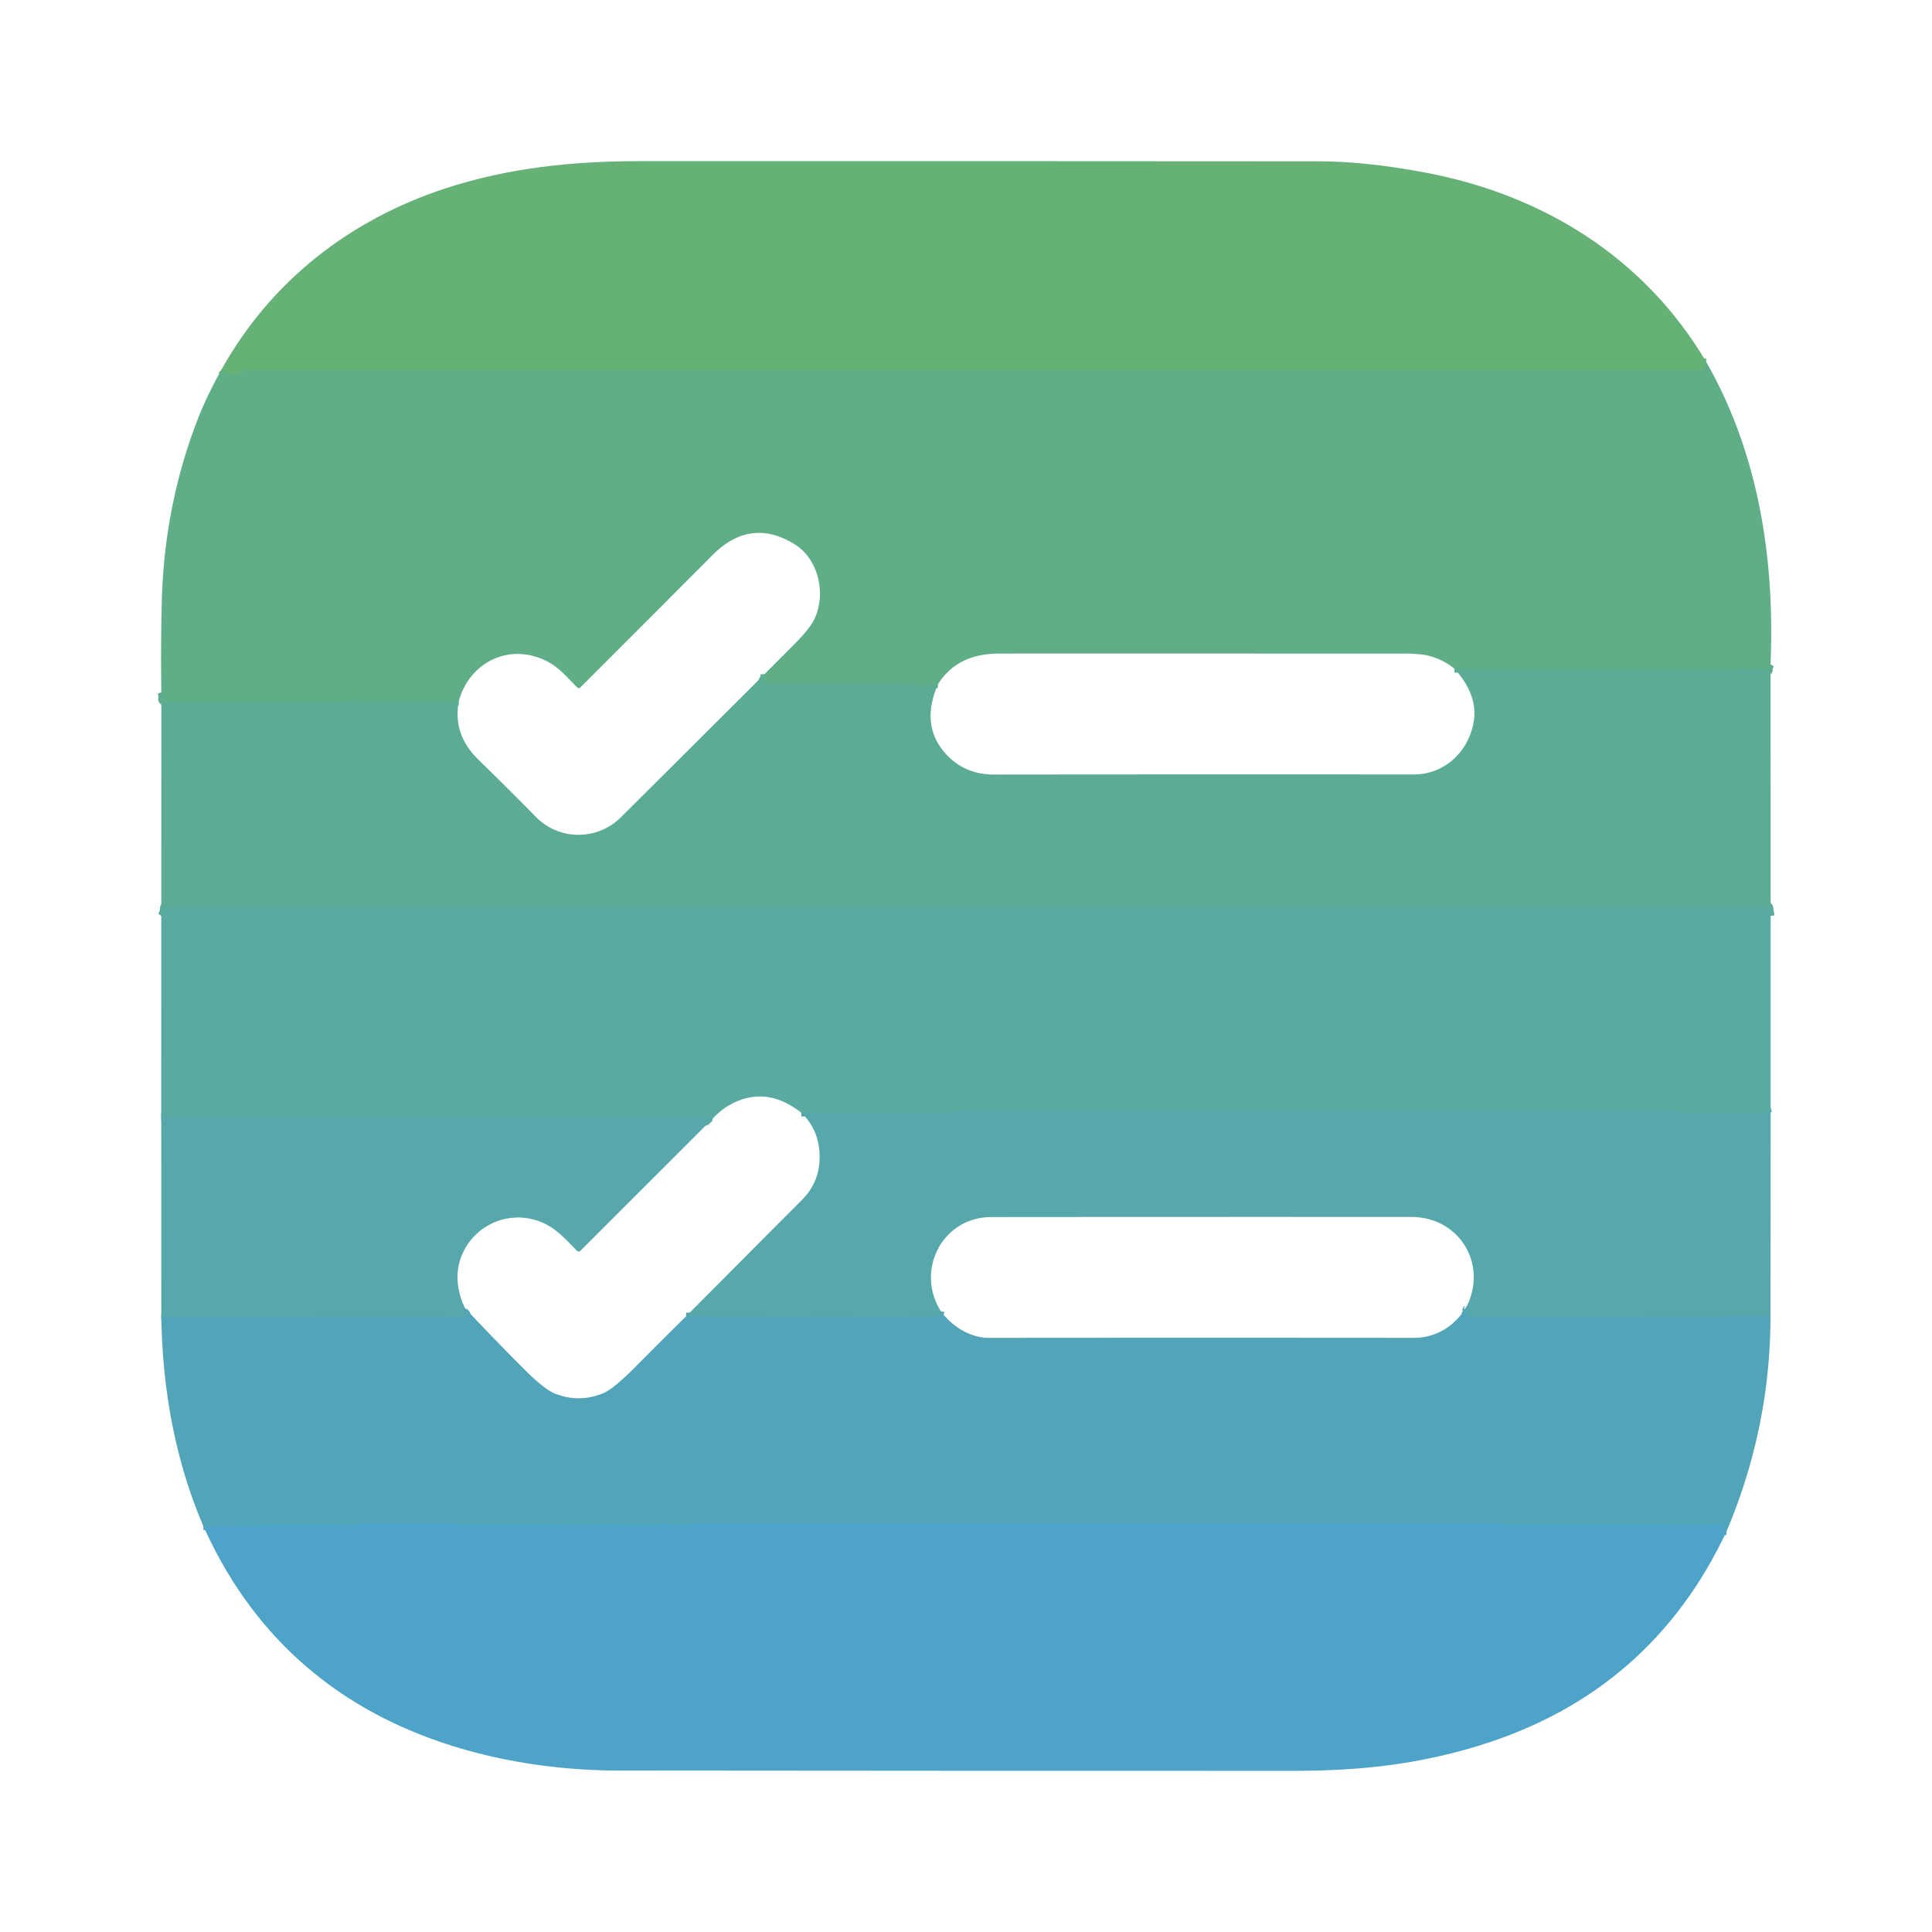 <?xml version="1.0" encoding="UTF-8" standalone="no"?>
<svg xmlns="http://www.w3.org/2000/svg" version="1.2" baseProfile="tiny" viewBox="0.00 0.00 512.00 512.00">
<g stroke-width="2.00" fill="none" stroke-linecap="butt">
<path stroke="#63b07f" vector-effect="non-scaling-stroke" d="
  M 452.17 95.92
  Q 451.64 95.93 451.33 97.63
  Q 451.24 98.12 450.75 98.12
  Q 257.55 98.12 64.36 98.12
  Q 63.99 98.12 64.12 98.46
  Q 64.14 98.51 64.14 98.56
  Q 64.08 99.04 63.54 99.12
  Q 60.15 99.67 58.62 98.08"
/>
<path stroke="#5ead8e" vector-effect="non-scaling-stroke" d="
  M 469.21 176.05
  Q 468.81 176.72 468.76 177.68
  A 0.14 0.14 0.0 0 1 468.49 177.72
  L 468.40 177.47
  Q 468.27 177.12 467.90 177.12
  L 385.45 177.24"
/>
<path stroke="#5ead8e" vector-effect="non-scaling-stroke" d="
  M 248.54 181.38
  L 202.80 181.12
  Q 201.54 181.11 202.21 180.05
  Q 202.58 179.46 202.59 178.68"
/>
<path stroke="#5ead8e" vector-effect="non-scaling-stroke" d="
  M 121.56 185.89
  L 43.50 185.91
  A 0.57 0.57 0.0 0 1 42.94 185.25
  Q 43.06 184.41 42.76 183.49"
/>
<path stroke="#5bab9b" vector-effect="non-scaling-stroke" d="
  M 469.24 242.72
  L 468.95 240.60
  Q 468.89 240.10 468.38 240.10
  L 43.94 240.10
  Q 43.40 240.10 43.40 240.64
  Q 43.39 241.91 42.74 242.74"
/>
<path stroke="#58a9a6" vector-effect="non-scaling-stroke" d="
  M 469.25 293.64
  Q 468.77 293.80 468.27 294.49
  Q 467.98 294.88 467.49 294.88
  L 446.24 294.88
  Q 445.86 294.88 445.49 294.75
  Q 445.18 294.64 444.86 294.64
  Q 412.12 294.63 379.22 294.64
  Q 379.12 294.64 379.06 294.56
  Q 379.03 294.52 379.00 294.48
  Q 378.97 294.44 378.92 294.44
  Q 316.00 294.21 253.08 294.60
  Q 252.81 294.60 252.57 294.74
  Q 252.41 294.83 252.25 294.83
  Q 232.17 294.88 212.38 294.90"
/>
<path stroke="#58a9a6" vector-effect="non-scaling-stroke" d="
  M 187.03 298.27
  Q 186.67 297.10 187.57 296.80
  Q 187.91 296.69 187.89 296.32
  Q 187.88 296.17 187.75 296.04
  Q 187.58 295.88 187.20 295.88
  Q 115.07 295.92 42.73 295.84"
/>
<path stroke="#54a7b2" vector-effect="non-scaling-stroke" d="
  M 469.20 348.84
  Q 429.36 348.93 389.14 348.89
  A 0.86 0.85 -16.1 0 1 388.42 348.50
  Q 388.28 348.29 388.42 348.08
  A 0.05 0.05 0.0 0 1 388.50 348.08
  Q 388.60 348.26 388.79 348.22
  Q 388.98 348.18 389.03 347.99
  Q 389.08 347.77 389.15 347.57
  Q 389.29 347.19 388.88 347.26
  Q 388.74 347.29 388.63 347.18
  Q 388.47 347.03 388.70 347.01
  Q 388.95 346.99 389.01 346.76
  Q 389.09 346.43 388.71 346.18"
/>
<path stroke="#54a7b2" vector-effect="non-scaling-stroke" d="
  M 249.32 347.47
  Q 248.97 348.88 247.50 348.88
  Q 214.93 348.95 181.82 348.84"
/>
<path stroke="#54a7b2" vector-effect="non-scaling-stroke" d="
  M 123.09 346.49
  Q 122.22 346.89 123.03 347.57
  Q 124.63 348.89 122.55 348.90
  L 42.75 348.99"
/>
<path stroke="#50a4c1" vector-effect="non-scaling-stroke" d="
  M 457.54 405.86
  Q 456.83 405.82 456.67 405.34
  Q 456.58 405.07 456.75 404.85
  Q 456.85 404.72 456.88 404.60
  Q 456.97 404.13 456.49 404.13
  Q 322.65 403.69 184.82 403.92
  C 181.95 403.92 179.18 404.38 176.32 403.88
  C 175.42 403.72 174.80 404.15 173.92 404.15
  Q 134.35 404.11 94.79 403.79
  Q 94.69 403.79 94.63 403.86
  Q 94.55 403.97 94.43 404.03
  Q 94.25 404.12 94.06 404.12
  Q 74.33 403.87 53.90 404.46"
/>
</g>
<path fill="#65b176" d="
  M 452.17 95.92
  Q 451.64 95.93 451.33 97.63
  Q 451.24 98.12 450.75 98.12
  Q 257.55 98.12 64.36 98.12
  Q 63.99 98.12 64.12 98.46
  Q 64.14 98.51 64.14 98.56
  Q 64.08 99.04 63.54 99.12
  Q 60.15 99.67 58.62 98.08
  C 71.73 74.49 92.77 58.13 118.28 49.85
  C 134.87 44.46 151.75 42.72 169.23 42.71
  Q 260.64 42.68 349.55 42.75
  Q 361.88 42.76 377.61 45.71
  C 408.91 51.58 435.78 68.23 452.17 95.92
  Z"
/>
<path fill="#60ae87" d="
  M 452.17 95.92
  C 466.12 120.35 470.37 148.22 469.21 176.05
  Q 468.81 176.72 468.76 177.68
  A 0.14 0.14 0.0 0 1 468.49 177.72
  L 468.40 177.47
  Q 468.27 177.12 467.90 177.12
  L 385.45 177.24
  Q 382.92 175.09 379.34 173.98
  Q 376.85 173.22 372.58 173.21
  Q 318.67 173.19 264.74 173.20
  Q 253.65 173.21 248.54 181.38
  L 202.80 181.12
  Q 201.54 181.11 202.21 180.05
  Q 202.58 179.46 202.59 178.68
  Q 206.55 174.71 210.60 170.63
  Q 214.63 166.57 215.85 163.99
  C 219.02 157.27 216.86 148.15 210.64 144.27
  Q 198.92 136.98 188.80 147.13
  Q 172.52 163.48 153.84 182.14
  Q 153.39 182.59 152.94 182.15
  C 150.77 180.02 148.68 177.47 146.11 175.91
  C 136.19 169.87 124.58 174.80 121.56 185.89
  L 43.50 185.91
  A 0.57 0.57 0.0 0 1 42.94 185.25
  Q 43.06 184.41 42.76 183.49
  Q 42.57 171.37 42.88 159.26
  Q 43.56 133.43 52.74 110.24
  Q 54.87 104.86 58.62 98.08
  Q 60.15 99.67 63.54 99.12
  Q 64.08 99.04 64.14 98.56
  Q 64.14 98.51 64.12 98.46
  Q 63.99 98.12 64.36 98.12
  Q 257.55 98.12 450.75 98.12
  Q 451.24 98.12 451.33 97.63
  Q 451.64 95.93 452.17 95.92
  Z"
/>
<path fill="#5cac95" d="
  M 469.21 176.05
  L 469.24 242.72
  L 468.95 240.60
  Q 468.89 240.10 468.38 240.10
  L 43.94 240.10
  Q 43.40 240.10 43.40 240.64
  Q 43.39 241.91 42.74 242.74
  L 42.76 183.49
  Q 43.06 184.41 42.94 185.25
  A 0.57 0.57 0.0 0 0 43.50 185.91
  L 121.56 185.89
  C 120.50 192.03 122.34 196.97 126.80 201.33
  Q 135.21 209.55 142.01 216.48
  C 148.19 222.78 158.26 222.83 164.56 216.56
  Q 183.49 197.73 202.59 178.68
  Q 202.58 179.46 202.21 180.05
  Q 201.54 181.11 202.80 181.12
  L 248.54 181.38
  Q 243.51 193.03 251.67 200.82
  C 254.84 203.84 258.96 205.27 263.28 205.26
  Q 319.92 205.20 374.63 205.24
  C 382.54 205.25 388.90 199.59 390.46 191.75
  Q 391.93 184.37 385.45 177.24
  L 467.90 177.12
  Q 468.27 177.12 468.40 177.47
  L 468.49 177.72
  A 0.14 0.14 0.0 0 0 468.76 177.68
  Q 468.81 176.72 469.21 176.05
  Z"
/>
<path fill="#59aaa1" d="
  M 469.24 242.72
  L 469.25 293.64
  Q 468.77 293.80 468.27 294.49
  Q 467.98 294.88 467.49 294.88
  L 446.24 294.88
  Q 445.86 294.88 445.49 294.75
  Q 445.18 294.64 444.86 294.64
  Q 412.12 294.63 379.22 294.64
  Q 379.12 294.64 379.06 294.56
  Q 379.03 294.52 379.00 294.48
  Q 378.97 294.44 378.92 294.44
  Q 316.00 294.21 253.08 294.60
  Q 252.81 294.60 252.57 294.74
  Q 252.41 294.83 252.25 294.83
  Q 232.17 294.88 212.38 294.90
  Q 202.79 287.33 193.02 293.01
  C 190.79 294.31 188.91 296.36 187.03 298.27
  Q 186.67 297.10 187.57 296.80
  Q 187.91 296.69 187.89 296.32
  Q 187.88 296.17 187.75 296.04
  Q 187.58 295.88 187.20 295.88
  Q 115.07 295.92 42.73 295.84
  L 42.74 242.74
  Q 43.39 241.91 43.40 240.64
  Q 43.40 240.10 43.94 240.10
  L 468.38 240.10
  Q 468.89 240.10 468.95 240.60
  L 469.24 242.72
  Z"
/>
<path fill="#56a8ab" d="
  M 469.25 293.64
  L 469.20 348.84
  Q 429.36 348.93 389.14 348.89
  A 0.86 0.85 -16.1 0 1 388.42 348.50
  Q 388.28 348.29 388.42 348.08
  A 0.05 0.05 0.0 0 1 388.50 348.08
  Q 388.60 348.26 388.79 348.22
  Q 388.98 348.18 389.03 347.99
  Q 389.08 347.77 389.15 347.57
  Q 389.29 347.19 388.88 347.26
  Q 388.74 347.29 388.63 347.18
  Q 388.47 347.03 388.70 347.01
  Q 388.95 346.99 389.01 346.76
  Q 389.09 346.43 388.71 346.18
  C 394.31 334.77 386.54 322.52 374.11 322.51
  Q 322.64 322.48 262.74 322.53
  C 249.76 322.54 242.51 336.57 249.32 347.47
  Q 248.97 348.88 247.50 348.88
  Q 214.93 348.95 181.82 348.84
  Q 197.37 333.18 212.51 318.01
  Q 217.25 313.27 217.21 306.50
  Q 217.17 299.51 212.38 294.90
  Q 232.17 294.88 252.25 294.83
  Q 252.41 294.83 252.57 294.74
  Q 252.81 294.60 253.08 294.60
  Q 316.00 294.21 378.92 294.44
  Q 378.97 294.44 379.00 294.48
  Q 379.03 294.52 379.06 294.56
  Q 379.12 294.64 379.22 294.64
  Q 412.12 294.63 444.86 294.64
  Q 445.18 294.64 445.49 294.75
  Q 445.86 294.88 446.24 294.88
  L 467.49 294.88
  Q 467.98 294.88 468.27 294.49
  Q 468.77 293.80 469.25 293.64
  Z"
/>
<path fill="#56a8ab" d="
  M 42.73 295.84
  Q 115.07 295.92 187.20 295.88
  Q 187.58 295.88 187.75 296.04
  Q 187.88 296.17 187.89 296.32
  Q 187.91 296.69 187.57 296.80
  Q 186.67 297.10 187.03 298.27
  L 153.85 331.44
  Q 153.35 331.93 152.86 331.43
  C 150.95 329.46 149.05 327.39 146.90 325.81
  C 138.53 319.71 126.95 322.81 122.67 332.00
  Q 119.61 338.56 123.09 346.49
  Q 122.22 346.89 123.03 347.57
  Q 124.63 348.89 122.55 348.90
  L 42.75 348.99
  L 42.73 295.84
  Z"
/>
<path fill="#52a5b9" d="
  M 123.09 346.49
  Q 130.90 354.84 139.15 363.08
  Q 144.37 368.31 147.30 369.41
  Q 153.60 371.79 159.80 369.24
  Q 162.61 368.09 168.65 361.98
  Q 175.32 355.23 181.82 348.84
  Q 214.93 348.95 247.50 348.88
  Q 248.97 348.88 249.32 347.47
  C 252.34 351.55 257.09 354.55 262.16 354.55
  Q 319.42 354.50 374.55 354.55
  C 380.61 354.56 385.65 351.41 388.71 346.18
  Q 389.09 346.43 389.01 346.76
  Q 388.95 346.99 388.70 347.01
  Q 388.47 347.03 388.63 347.18
  Q 388.74 347.29 388.88 347.26
  Q 389.29 347.19 389.15 347.57
  Q 389.08 347.77 389.03 347.99
  Q 388.98 348.18 388.79 348.22
  Q 388.60 348.26 388.50 348.08
  A 0.05 0.05 0.0 0 0 388.42 348.08
  Q 388.28 348.29 388.42 348.50
  A 0.86 0.85 -16.1 0 0 389.14 348.89
  Q 429.36 348.93 469.20 348.84
  Q 469.18 378.30 457.54 405.86
  Q 456.83 405.82 456.67 405.34
  Q 456.58 405.07 456.75 404.85
  Q 456.85 404.72 456.88 404.60
  Q 456.97 404.13 456.49 404.13
  Q 322.65 403.69 184.82 403.92
  C 181.95 403.92 179.18 404.38 176.32 403.88
  C 175.42 403.72 174.80 404.15 173.92 404.15
  Q 134.35 404.11 94.79 403.79
  Q 94.69 403.79 94.63 403.86
  Q 94.55 403.97 94.43 404.03
  Q 94.25 404.12 94.06 404.12
  Q 74.33 403.87 53.90 404.46
  Q 43.25 379.66 42.75 348.99
  L 122.55 348.90
  Q 124.63 348.89 123.03 347.57
  Q 122.22 346.89 123.09 346.49
  Z"
/>
<path fill="#4da3c8" d="
  M 457.54 405.86
  Q 437.47 448.54 392.11 462.56
  C 375.73 467.63 360.22 469.29 342.82 469.29
  Q 252.17 469.30 163.84 469.21
  C 140.32 469.18 115.71 463.89 95.67 452.04
  Q 67.91 435.63 53.90 404.46
  Q 74.33 403.87 94.06 404.12
  Q 94.25 404.12 94.43 404.03
  Q 94.55 403.97 94.63 403.86
  Q 94.69 403.79 94.79 403.79
  Q 134.35 404.11 173.92 404.15
  C 174.80 404.15 175.42 403.72 176.32 403.88
  C 179.18 404.38 181.95 403.92 184.82 403.92
  Q 322.65 403.69 456.49 404.13
  Q 456.97 404.13 456.88 404.60
  Q 456.85 404.72 456.75 404.85
  Q 456.58 405.07 456.67 405.34
  Q 456.83 405.82 457.54 405.86
  Z"
/>
</svg>

